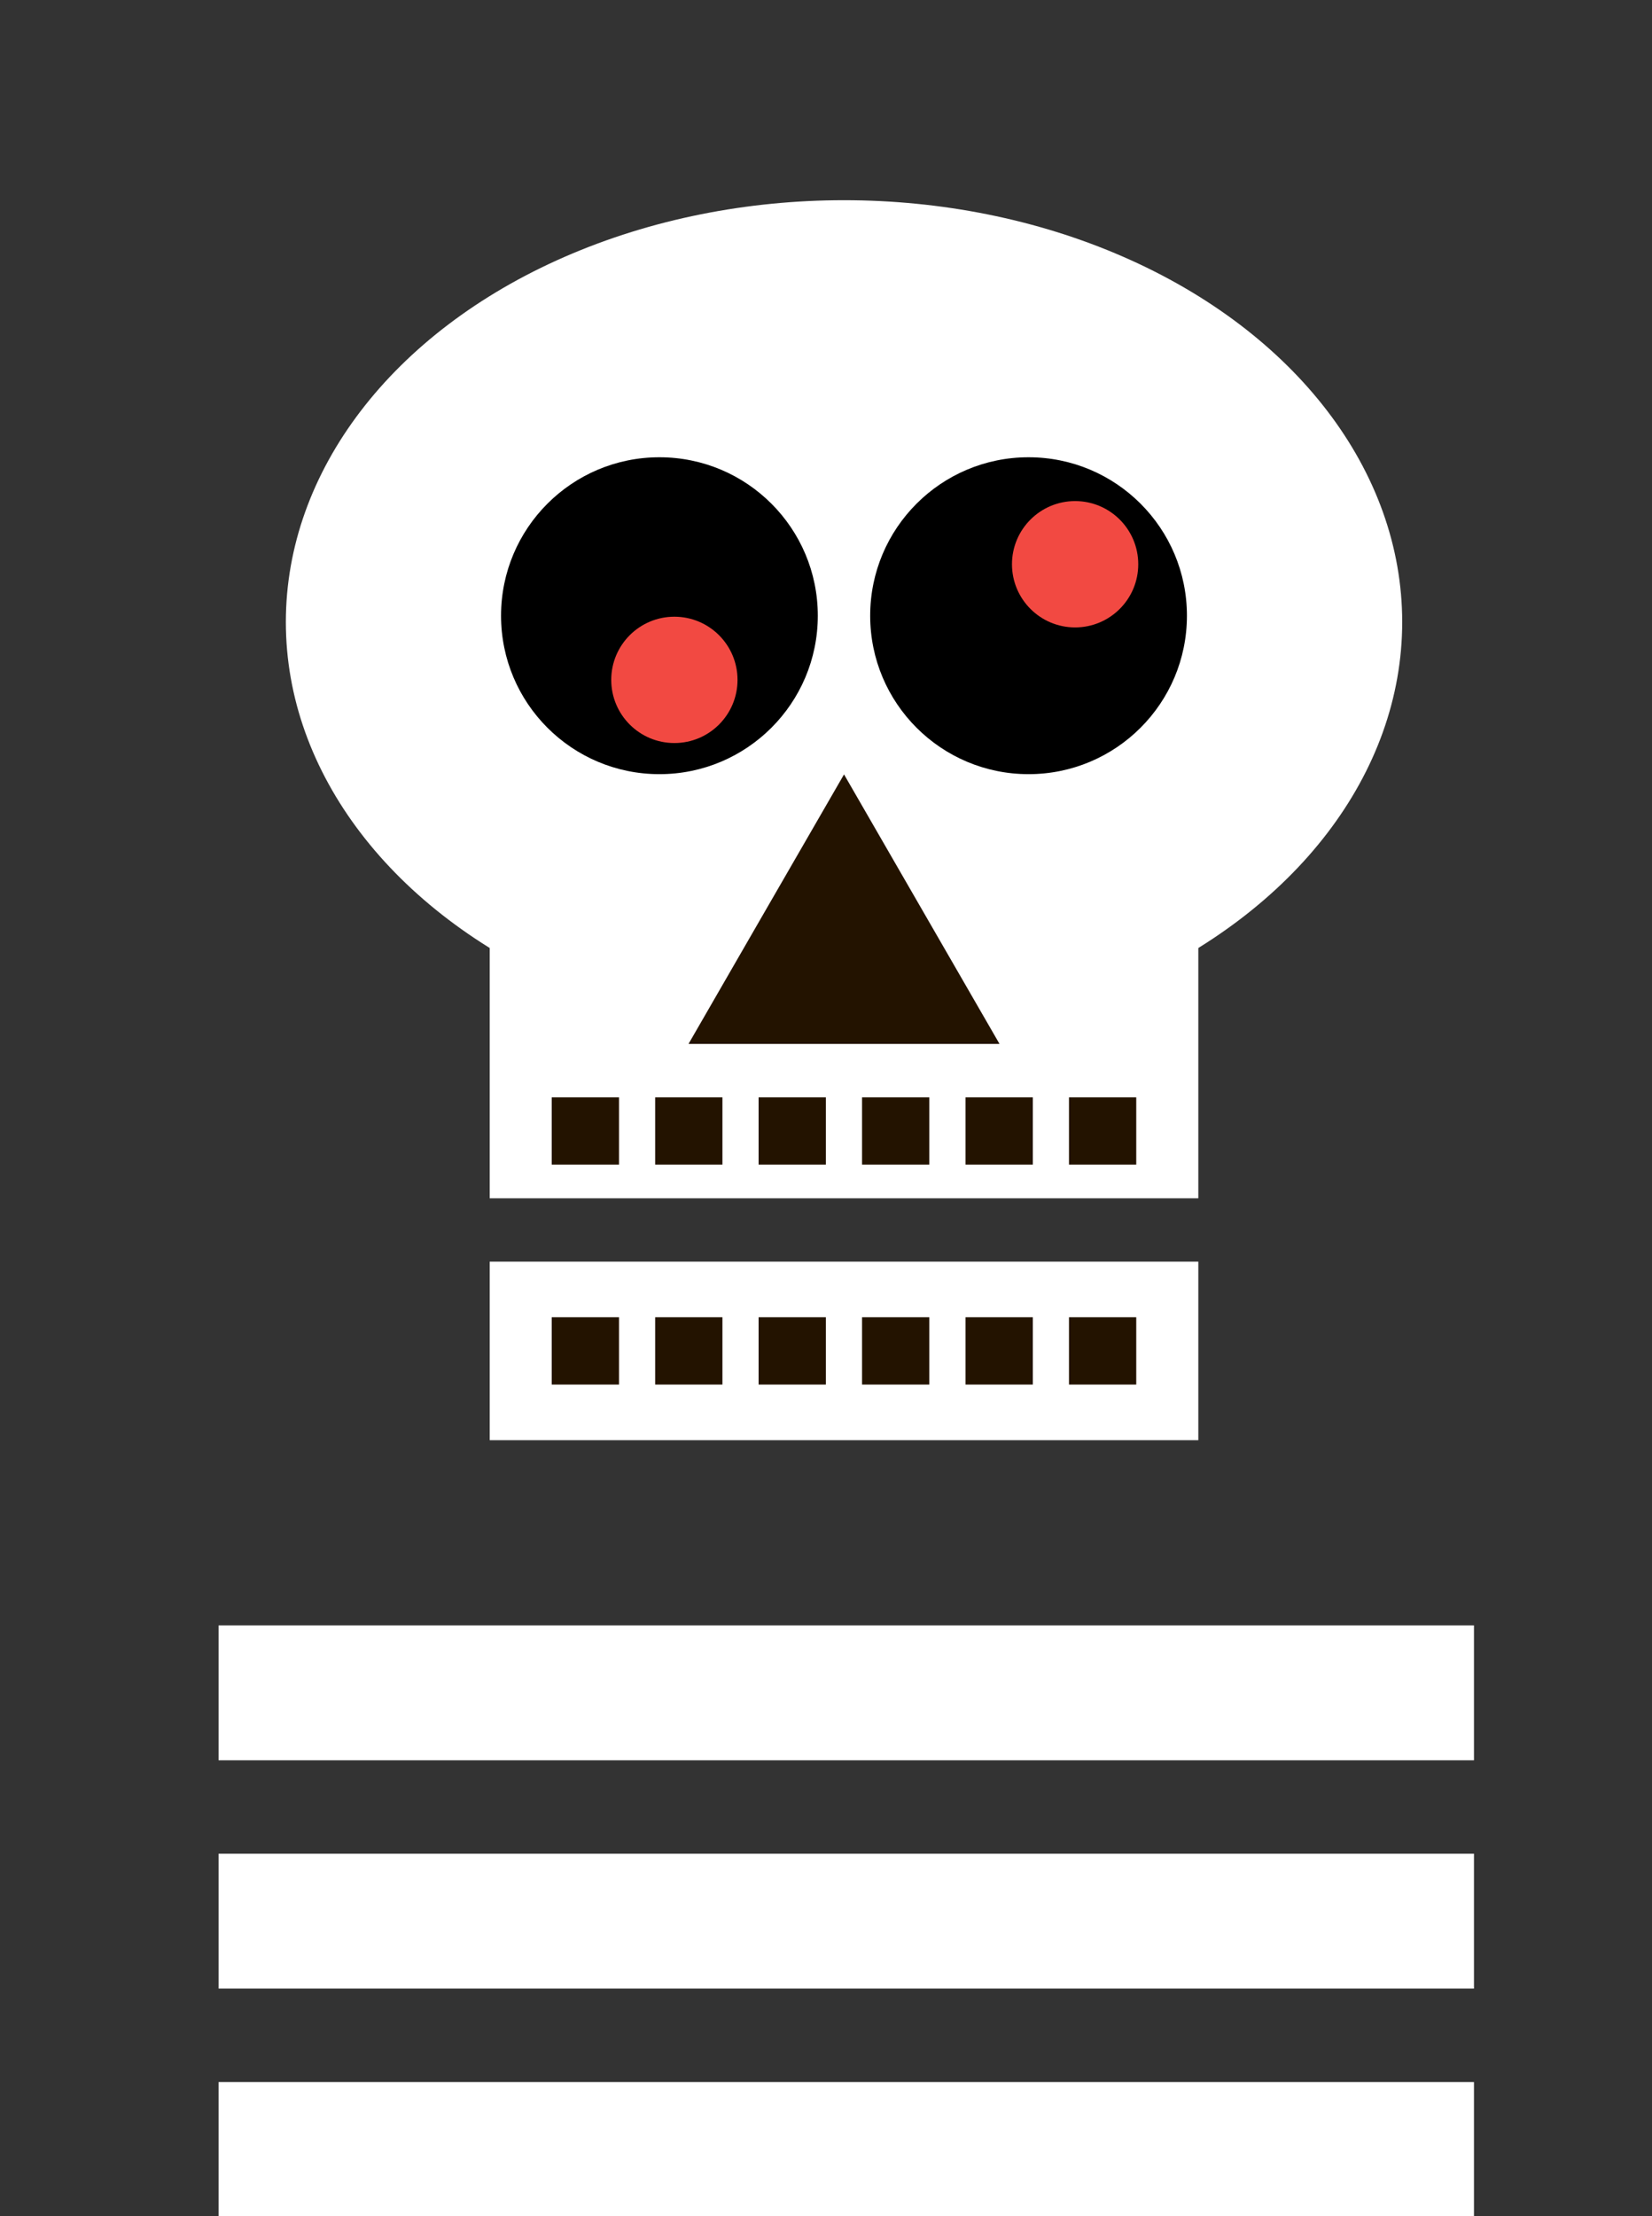 <svg id="Слой_1" data-name="Слой 1" xmlns="http://www.w3.org/2000/svg" xmlns:xlink="http://www.w3.org/1999/xlink" viewBox="0 0 264 354">
  <rect x="0" y="0" width="264" height="354" fill="#333333" stroke="none"/>
  <defs>
    <style>
      .cls-1,
      .cls-9 {
        fill: none;
      }
      .cls-2,
      .cls-4 {
        fill: #fff;
      }
      .cls-2,
      .cls-9 {
        stroke: #000;
        stroke-miterlimit: 10;
      }
      .cls-3 {
        clip-path: url("#clip-path");
      }
      .cls-5 {
        fill: #f24942;
      }
      .cls-6 {
        fill: #231300;
      }
      .cls-7 {
        clip-path: url("#clip-path-2");
      }
      .cls-8 {
        clip-path: url("#clip-path-3");
      }
      .cls-9 {
        stroke-width: 2.5px;
      }
    </style>
    <clipPath id="clip-path"><rect class="cls-1" x="5.67" y="23.12" width="258.33" height="330.88"/></clipPath>
    <clipPath id="clip-path-2"><rect class="cls-1" x="400.04" y="10.26" width="258.33" height="343.1"/></clipPath>
    <clipPath id="clip-path-3"><rect class="cls-1" x="-1.44" y="476.83" width="266.33" height="356.2"/></clipPath>
  </defs>
  <g class="cls-3">
    <ellipse class="cls-4" cx="134.88" cy="99.36" rx="89.2" ry="67.38"/><rect class="cls-4" x="78.26" y="127.51" width="113.24" height="63.9"/><rect class="cls-4" x="78.26" y="201.53" width="113.24" height="28.52"/><circle cx="105.38" cy="98.35" r="25.31"/><circle cx="164.37" cy="98.35" r="25.31"/><circle class="cls-5" cx="171.81" cy="90.13" r="10.09"/><circle class="cls-5" cx="107.77" cy="108.6" r="10.09"/><polygon class="cls-6" points="134.88 123.7 147.3 145.22 159.73 166.75 134.88 166.75 110.03 166.75 122.45 145.22 134.88 123.7"/><rect class="cls-6" x="88.17" y="175.28" width="10.75" height="10.75"/><rect class="cls-6" x="104.7" y="175.28" width="10.75" height="10.75"/><rect class="cls-6" x="121.23" y="175.28" width="10.75" height="10.75"/><rect class="cls-6" x="137.76" y="175.28" width="10.75" height="10.75"/><rect class="cls-6" x="154.3" y="175.28" width="10.75" height="10.75"/><rect class="cls-6" x="170.83" y="175.28" width="10.75" height="10.75"/><rect class="cls-6" x="88.17" y="210.41" width="10.75" height="10.75"/><rect class="cls-6" x="104.7" y="210.41" width="10.75" height="10.75"/><rect class="cls-6" x="121.23" y="210.41" width="10.75" height="10.75"/><rect class="cls-6" x="137.76" y="210.41" width="10.75" height="10.75"/><rect class="cls-6" x="154.3" y="210.41" width="10.75" height="10.75"/><rect class="cls-6" x="170.83" y="210.41" width="10.75" height="10.75"/><rect class="cls-4" x="34.93" y="259.63" width="200.62" height="21.55"/><rect class="cls-4" x="34.93" y="296.1" width="200.62" height="21.55"/><rect class="cls-4" x="34.93" y="332.58" width="200.62" height="21.55"/></g>
  <g class="cls-8"><line class="cls-9" x1="131.28" y1="106.36" x2="131.28" y2="551"/></g>
</svg>
